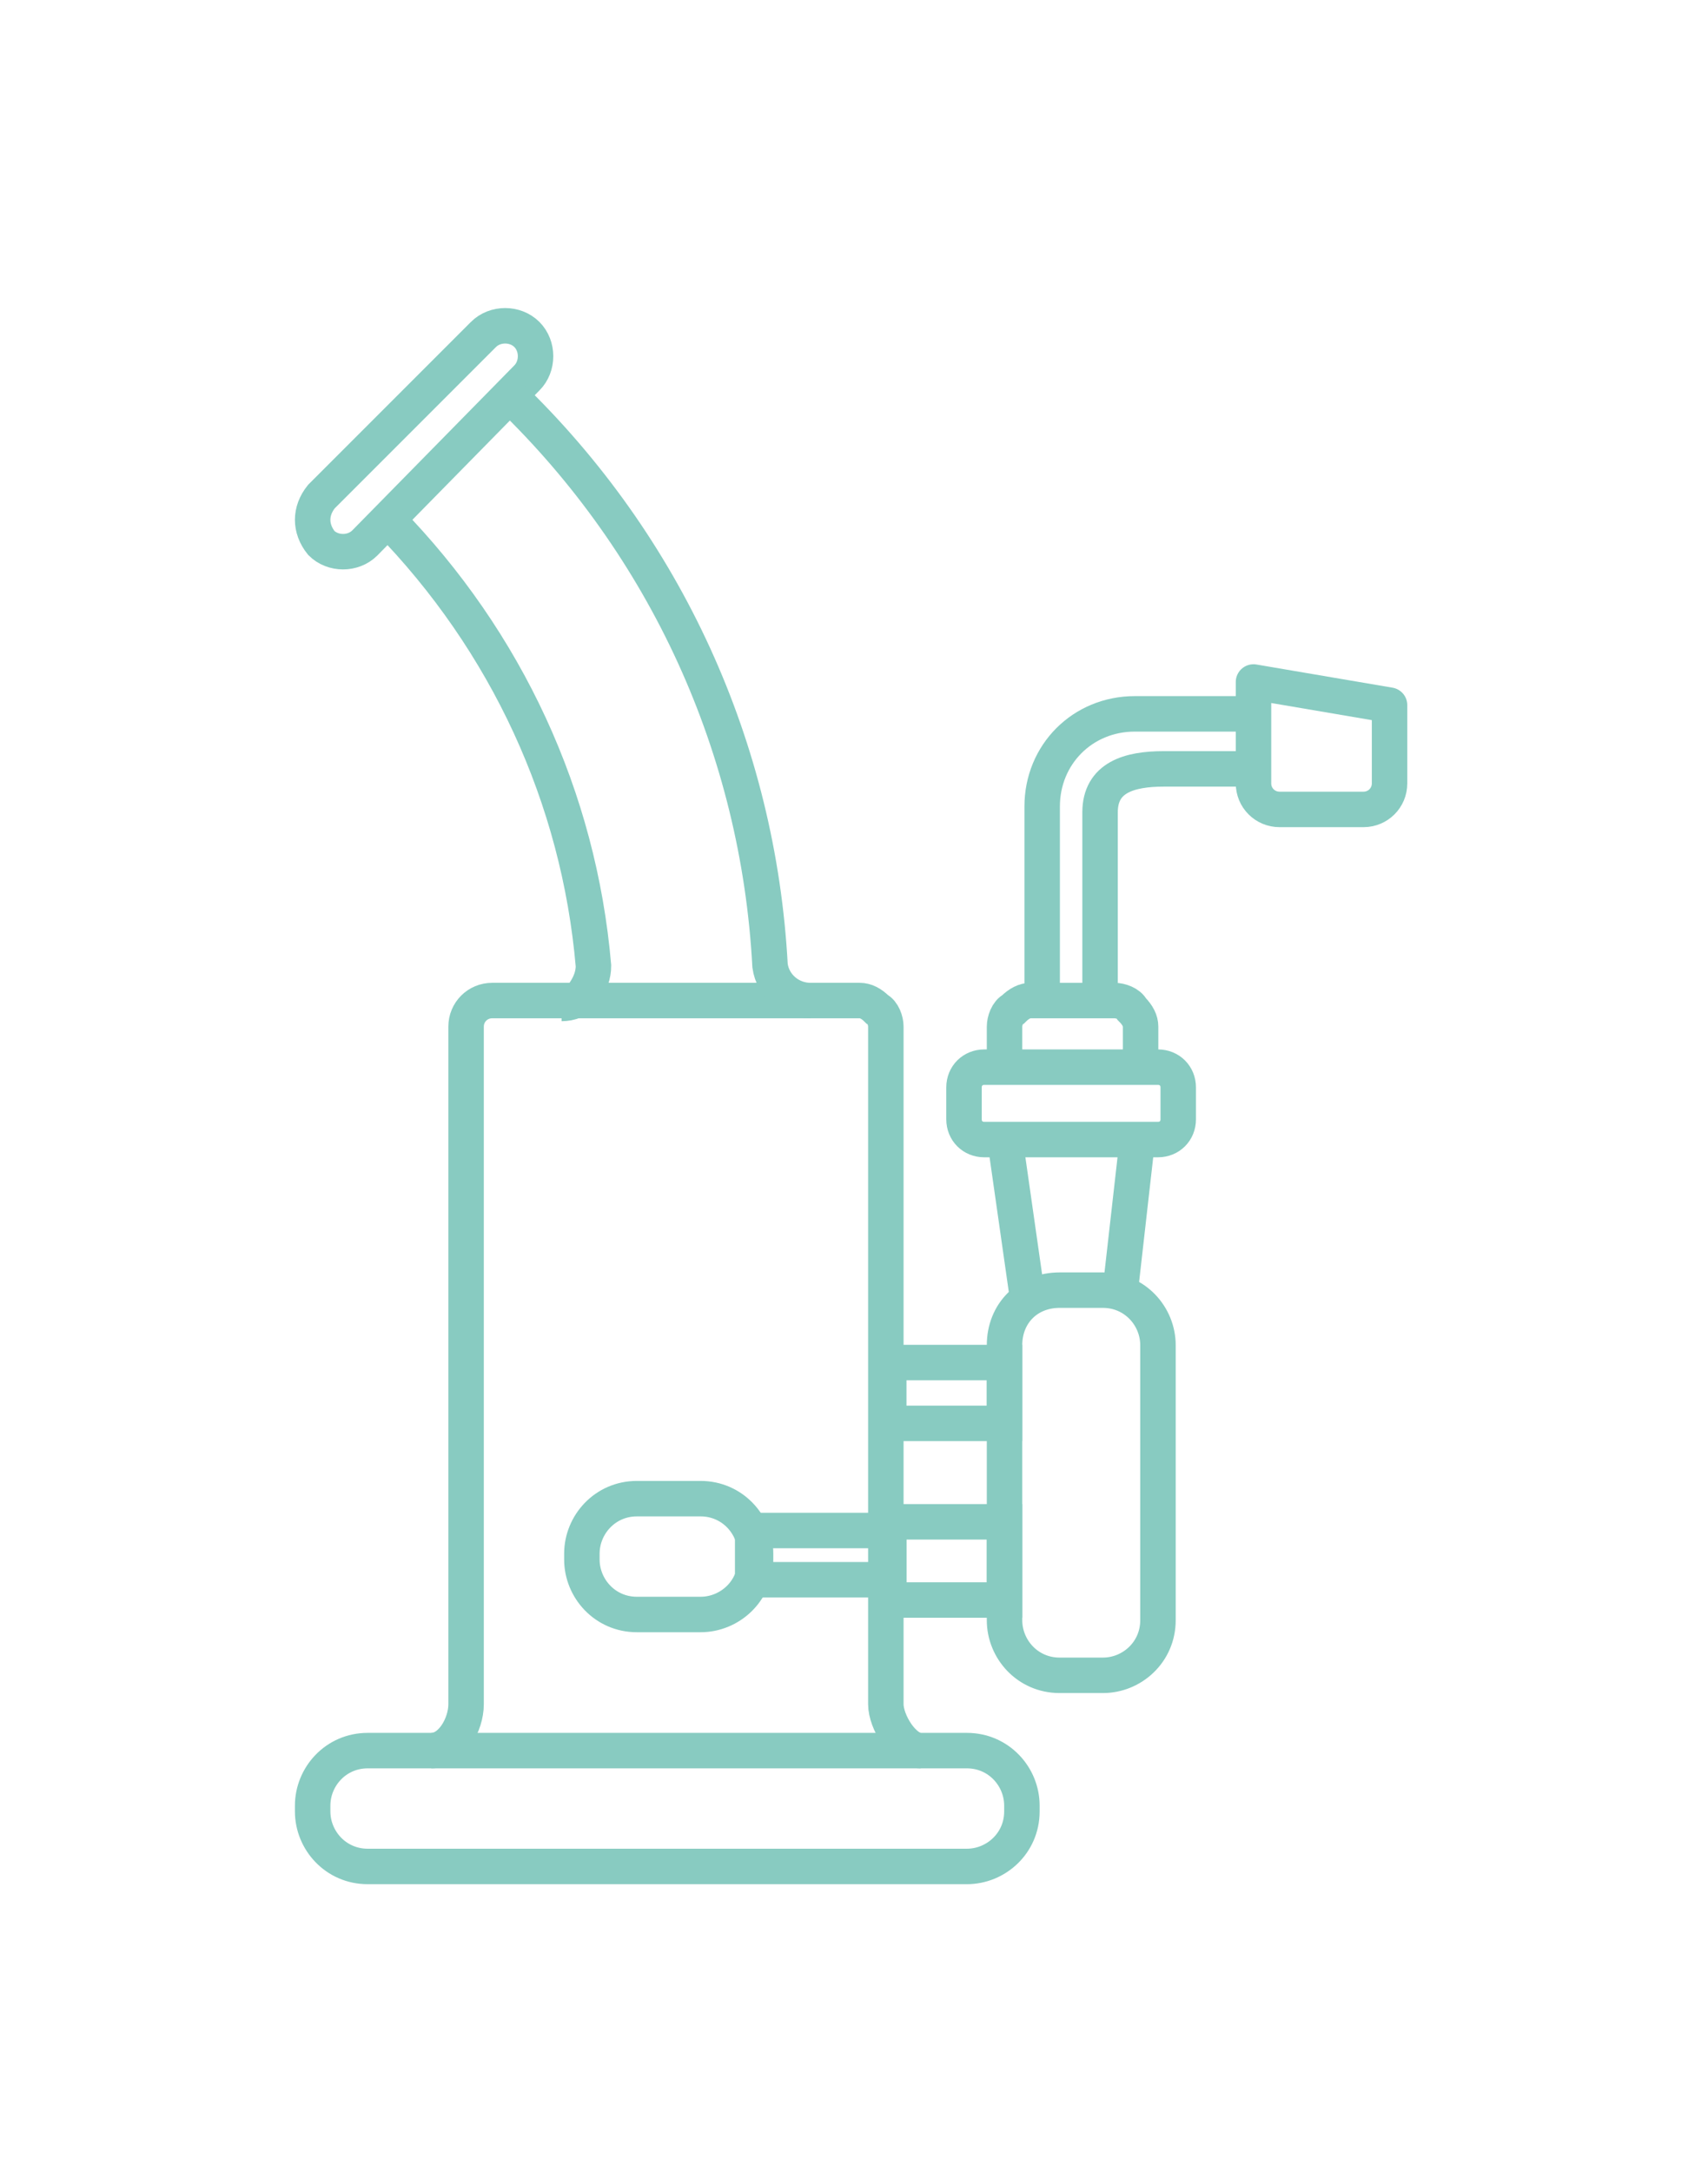 <?xml version="1.0" encoding="utf-8"?>
<!-- Generator: Adobe Illustrator 24.1.2, SVG Export Plug-In . SVG Version: 6.00 Build 0)  -->
<svg version="1.1" id="Layer_1" xmlns="http://www.w3.org/2000/svg" xmlns:xlink="http://www.w3.org/1999/xlink" x="0px" y="0px"
	 viewBox="0 0 59 75" style="enable-background:new 0 0 59 75;" xml:space="preserve">
<style type="text/css">
	.st0{fill:none;stroke:#88CBC1;stroke-width:1.225;}
	.st1{fill:none;stroke:#88CBC1;stroke-width:1.225;stroke-linejoin:round;}
</style>
<g id="Filigreen-2.5-Source">
	<g id="Marketplace-Brand" transform="translate(-474, -266)">
		<g id="Group-2" transform="translate(256, 264)">
			<g id="C--Flowers-Copy-2" transform="translate(198, 0)">
				<g id="black-icons-64px-08" transform="translate(29.4, 12.25)">
					<path id="Rectangle" class="st0" d="M1.7,6.9l5.6-5.6c0.4-0.4,1.1-0.4,1.5,0l0,0c0.4,0.4,0.4,1.1,0,1.5L3.2,8.5
						c-0.4,0.4-1.1,0.4-1.5,0l0,0C1.3,8,1.3,7.4,1.7,6.9z"/>
					<path id="Path" class="st0" d="M25.3,27v-1.8c0-0.2,0.1-0.5,0.3-0.6c0.2-0.2,0.4-0.3,0.6-0.3h2.9c0.2,0,0.5,0.1,0.6,0.3
						c0.2,0.2,0.3,0.4,0.3,0.6V27"/>
					<path id="Rectangle_1_" class="st0" d="M24.6,26.6h6c0.4,0,0.7,0.3,0.7,0.7v1.1c0,0.4-0.3,0.7-0.7,0.7h-6
						c-0.4,0-0.7-0.3-0.7-0.7v-1.1C23.9,26.9,24.2,26.6,24.6,26.6z"/>
					<path id="Path_1_" class="st0" d="M26.6,24.3v-6.7c0-1.8,1.4-3.2,3.2-3.2h4.1"/>
					<path id="Path_2_" class="st0" d="M28.6,24.3v-6.5c0-1.2,1-1.5,2.2-1.5H34"/>
					<rect id="Rectangle_2_" x="21.3" y="42.3" class="st0" width="4" height="2.7"/>
					<rect id="Rectangle_3_" x="16.6" y="42.6" class="st0" width="4.7" height="1.7"/>
					<rect id="Rectangle_4_" x="21.3" y="36.8" class="st0" width="4" height="2.1"/>
					<line id="Path_3_" class="st0" x1="25.3" y1="29" x2="26.1" y2="34.6"/>
					<line id="Path_4_" class="st0" x1="29.9" y1="29" x2="29.3" y2="34.3"/>
					<path id="Path_5_" class="st0" d="M22.4,50.2c-0.6,0-1.2-1-1.2-1.6V25.2c0-0.2-0.1-0.5-0.3-0.6c-0.2-0.2-0.4-0.3-0.6-0.3H7.6
						c-0.5,0-0.9,0.4-0.9,0.9v23.4c0,0.7-0.5,1.6-1.2,1.6"/>
					<path id="Path_6_" class="st1" d="M38.6,14.1v2.7c0,0.5-0.4,0.9-0.9,0.9h-2.9c-0.5,0-0.9-0.4-0.9-0.9v-3.5L38.6,14.1z"/>
					<path id="Path_7_" class="st0" d="M4,7.7c4.1,4.2,6.6,9.6,7.1,15.4c0,0.3-0.1,0.6-0.3,0.9s-0.5,0.4-0.8,0.4"/>
					<path id="Path_8_" class="st0" d="M18.6,24.3c-0.7,0-1.3-0.5-1.4-1.2l0,0c-0.4-7.5-3.6-14.5-9-19.7"/>
					<path id="Rectangle_5_" class="st0" d="M27.2,34.3h1.5c1.1,0,1.9,0.9,1.9,1.9v9.5c0,1.1-0.9,1.9-1.9,1.9h-1.5
						c-1.1,0-1.9-0.9-1.9-1.9v-9.5C25.3,35.1,26.1,34.3,27.2,34.3z"/>
					<path id="Rectangle_6_" class="st0" d="M12.6,41.5h2.2c1.1,0,1.9,0.9,1.9,1.9v0.2c0,1.1-0.9,1.9-1.9,1.9h-2.2
						c-1.1,0-1.9-0.9-1.9-1.9v-0.2C10.7,42.4,11.5,41.5,12.6,41.5z"/>
					<path id="Rectangle_7_" class="st0" d="M3.3,50.2H24c1.1,0,1.9,0.9,1.9,1.9v0.2c0,1.1-0.9,1.9-1.9,1.9H3.3
						c-1.1,0-1.9-0.9-1.9-1.9v-0.2C1.4,51.1,2.2,50.2,3.3,50.2z"/>
				</g>
			</g>
		</g>
	</g>
</g>
</svg>
